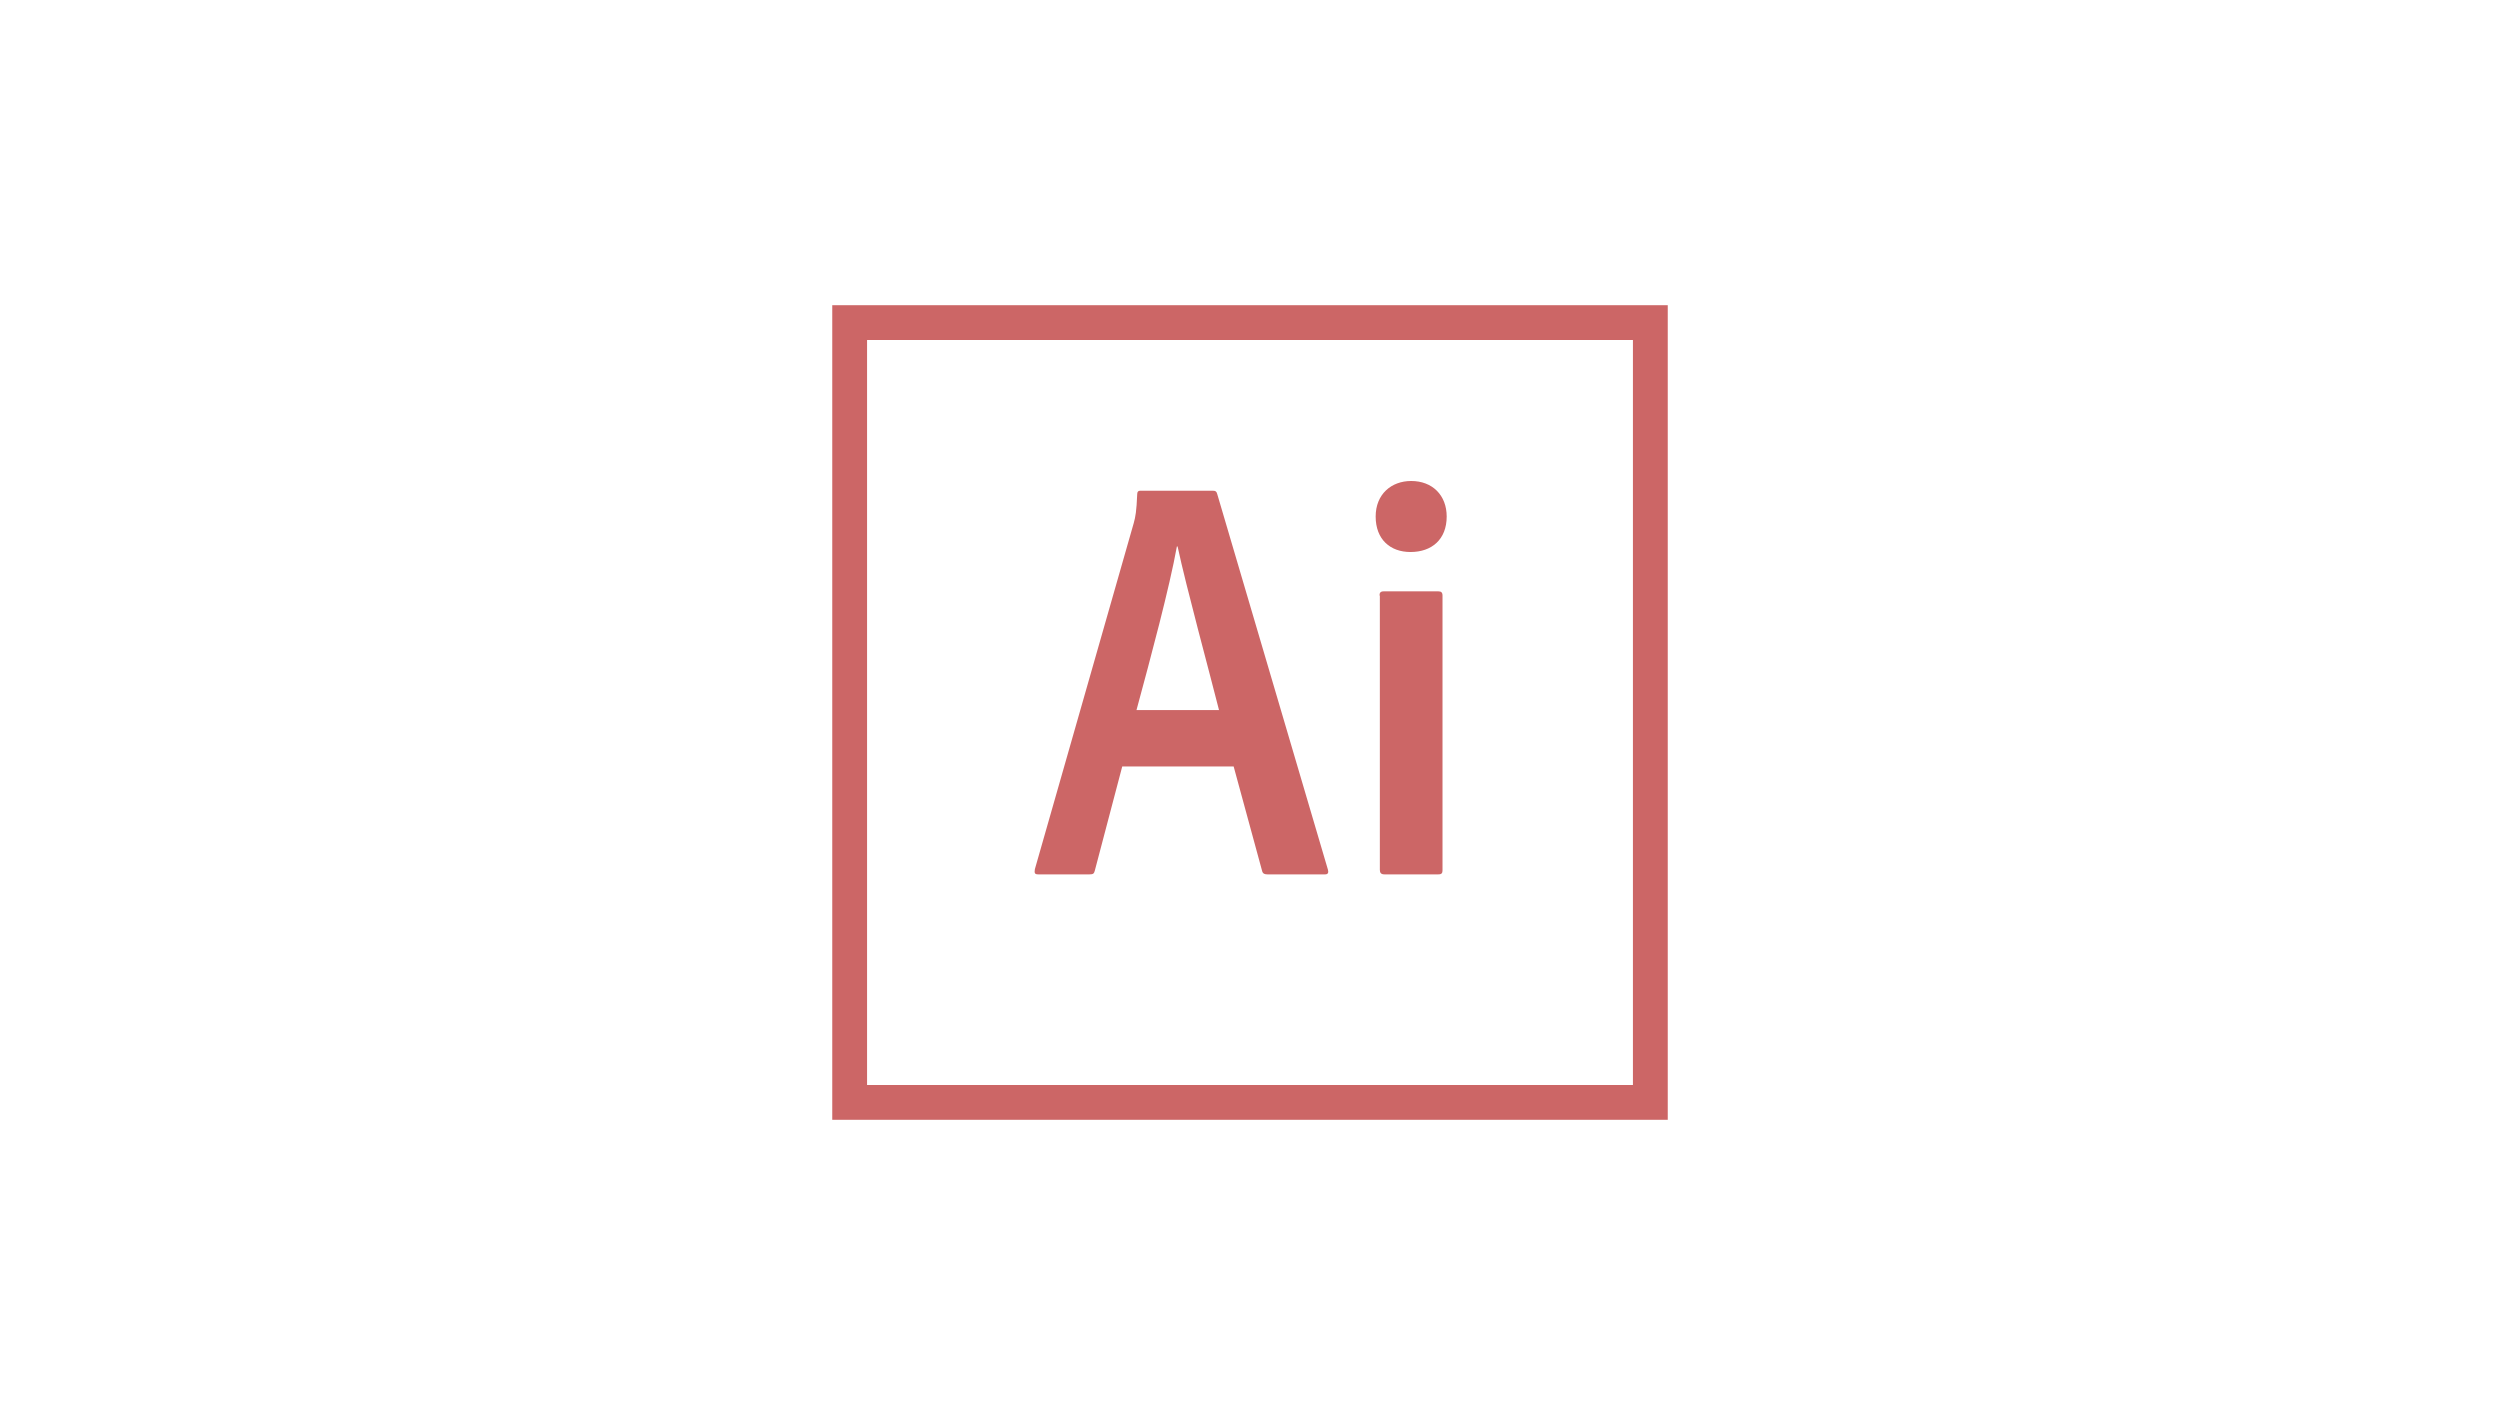 <?xml version="1.0" encoding="utf-8"?>
<!-- Generator: Adobe Illustrator 16.0.4, SVG Export Plug-In . SVG Version: 6.00 Build 0)  -->
<!DOCTYPE svg PUBLIC "-//W3C//DTD SVG 1.1//EN" "http://www.w3.org/Graphics/SVG/1.1/DTD/svg11.dtd">
<svg version="1.1" xmlns="http://www.w3.org/2000/svg" xmlns:xlink="http://www.w3.org/1999/xlink" x="0px" y="0px" width="294px"
	 height="167.58px" viewBox="0 0 294 167.58" enable-background="new 0 0 294 167.58" xml:space="preserve">
<g id="Layer_1" display="none">
	<g display="inline">
		<rect fill="#FFFFFF" width="294" height="167.58"/>
		<path fill="#CC6666" d="M106.065,83.787c0,16.297,9.471,30.385,23.207,37.059L109.631,67.03
			C107.347,72.15,106.065,77.818,106.065,83.787z M175.039,81.709c0-5.09-1.829-8.613-3.396-11.355
			c-2.087-3.394-4.043-6.264-4.043-9.658c0-3.785,2.869-7.308,6.914-7.308c0.184,0,0.356,0.022,0.533,0.033
			c-7.325-6.712-17.087-10.811-27.807-10.811c-14.385,0-27.041,7.382-34.404,18.559c0.968,0.032,1.879,0.051,2.65,0.051
			c4.307,0,10.976-0.524,10.976-0.524c2.219-0.13,2.479,3.131,0.263,3.394c0,0-2.232,0.261-4.711,0.391l14.993,44.604l9.011-27.025
			l-6.414-17.578c-2.219-0.129-4.318-0.391-4.318-0.391c-2.219-0.131-1.96-3.524,0.261-3.394c0,0,6.798,0.524,10.845,0.524
			c4.307,0,10.975-0.524,10.975-0.524c2.219-0.13,2.482,3.131,0.263,3.394c0,0-2.233,0.261-4.712,0.391l14.881,44.264l4.107-13.723
			C173.993,89.67,175.039,85.234,175.039,81.709z M147.965,87.389l-12.356,35.9c3.69,1.085,7.592,1.678,11.633,1.678
			c4.797,0,9.395-0.828,13.675-2.334c-0.108-0.177-0.212-0.364-0.294-0.568L147.965,87.389z M183.375,64.033
			c0.177,1.311,0.277,2.717,0.277,4.234c0,4.177-0.783,8.874-3.133,14.748l-12.576,36.363c12.243-7.138,20.475-20.399,20.475-35.591
			C188.418,76.627,186.588,69.897,183.375,64.033z"/>
		<g>
			<path fill="#CC6666" d="M99.241,83.787c0,26.469,21.533,48.002,48,48.002c26.469,0,48-21.533,48-48.002
				c0-26.467-21.531-47.999-48-47.999C120.774,35.789,99.241,57.32,99.241,83.787z M101.444,83.787
				c0-25.254,20.545-45.798,45.797-45.798s45.801,20.544,45.801,45.798s-20.549,45.801-45.801,45.801
				S101.444,109.041,101.444,83.787z"/>
		</g>
	</g>
</g>
<g id="Layer_3" display="none">
	<rect x="-0.083" y="0.365" display="inline" fill="#FFFFFF" width="294" height="167.58"/>
	<g display="inline">
		<g>
			<polygon fill="#CC6666" points="131.537,40.423 131.537,36 120.99,36 120.99,48.929 131.537,48.929 131.537,44.506 
				125.412,44.506 125.412,40.423 			"/>
			<polygon fill="#CC6666" points="146.508,36 135.96,36 135.96,40.54 140.361,44.506 135.96,44.506 135.96,48.929 146.508,48.929 
				146.508,44.624 142.506,40.423 146.508,40.423 			"/>
			<polygon fill="#CC6666" points="161.818,36 151.271,36 151.271,40.54 155.502,44.506 151.271,44.506 151.271,48.929 
				161.818,48.929 161.818,44.624 157.646,40.423 161.818,40.423 			"/>
		</g>
		<polygon fill="#CC6666" points="113.572,124.285 107.38,54.831 175.428,54.831 169.229,124.274 141.362,132 		"/>
		<polygon fill="#FF9999" points="141.461,126.091 163.949,119.904 169.219,60.615 141.461,60.615 		"/>
		<polygon fill="#B3B3B3" points="121.555,86.133 122.301,94.638 141.461,86.133 141.461,77.612 		"/>
		<polygon fill="#E6E6E6" points="162.682,68.518 141.461,77.612 141.461,86.133 161.949,77.024 		"/>
		<polygon fill="#E6E6E6" points="141.461,108.387 141.396,108.397 131.893,105.846 131.272,99.061 122.721,99.061 123.914,112.428 
			141.393,117.267 141.461,117.251 		"/>
		<polygon fill="#FFFFFF" points="141.461,86.133 141.461,94.638 151.864,94.638 150.918,105.759 141.461,108.395 141.461,117.258 
			158.883,112.418 161.176,86.133 		"/>
		<polygon fill="#E6E6E6" points="141.461,86.133 121.555,86.133 122.301,94.638 141.461,94.638 		"/>
		<polygon fill="#E6E6E6" points="141.461,77.024 141.461,68.518 141.375,68.518 120.043,68.518 120.798,77.024 		"/>
		<polygon fill="#FFFFFF" points="141.461,68.518 141.461,76.917 141.461,77.024 161.949,77.024 162.682,68.518 		"/>
	</g>
</g>
<g id="Layer_4" display="none">
	<rect x="-0.083" y="0.365" display="inline" fill="#FFFFFF" width="294" height="167.58"/>
	<g display="inline">
		<path fill="#CC6666" d="M146.875,132.155l-27.775-7.71l-6.189-69.424h68.012l-6.195,69.412L146.875,132.155z M146.875,132.155"/>
		<path fill="#FF9999" d="M169.422,120.014l5.295-59.316h-27.8v65.555L169.422,120.014z M169.422,120.014"/>
		<path fill="#EBEBEB" d="M146.917,94.96v-8.515H135.65l-0.779-8.719h12.046v-8.515h-0.03h-21.32l0.203,2.285l2.093,23.463H146.917z
			 M146.917,94.96"/>
		<path fill="#EBEBEB" d="M146.917,108.559l-0.038,0.01l-9.482-2.561l-0.605-6.791h-4.607h-3.939l1.193,13.369l17.439,4.842
			l0.04-0.011V108.559z M146.917,108.559"/>
		<path fill="#CC6666" d="M119.238,36.155h4.327v4.274h3.958v-4.274h4.327v12.946h-4.327v-4.335h-3.958v4.335h-4.327V36.155
			L119.238,36.155z M119.238,36.155"/>
		<path fill="#CC6666" d="M137.541,40.448h-3.81v-4.292h11.947v4.292h-3.811v8.653h-4.327V40.448L137.541,40.448z M137.541,40.448"
			/>
		<path fill="#CC6666" d="M147.574,36.155h4.513l2.775,4.548l2.772-4.548h4.514v12.946h-4.311v-6.416l-2.976,4.602h-0.075
			l-2.979-4.602v6.416h-4.234V36.155L147.574,36.155z M147.574,36.155"/>
		<path fill="#CC6633" d="M164.301,36.155h4.329v8.667h6.085v4.279h-10.414V36.155L164.301,36.155z M164.301,36.155"/>
		<path fill="#FFFFFF" d="M166.679,86.445h-2.294h-17.498v8.515h10.484l-0.988,11.042l-9.496,2.563v8.858l17.455-4.838l0.128-1.438
			l2.001-22.415L166.679,86.445z M166.679,86.445"/>
		<path fill="#FFFFFF" d="M168.217,69.212h-21.33V74.5v3.207v0.02h20.539l0,0h0.028l0.169-1.914l0.389-4.316L168.217,69.212z
			 M168.217,69.212"/>
	</g>
</g>
<g id="Layer_2" display="none">
	<rect x="-0.083" y="0.365" display="inline" fill="#FFFFFF" width="294" height="167.58"/>
	<g display="inline">
		<polygon fill="#CC6666" points="181.016,52.691 146.917,52.691 146.917,52.691 112.816,52.691 119.207,122.021 146.917,129.876 
			146.917,129.876 146.917,129.876 146.917,129.876 146.917,129.876 174.615,122.021 		"/>
		<polygon opacity="0.6" fill="#FF9999" points="146.917,58.338 146.917,124.005 146.917,124.005 169.354,117.644 174.819,58.338 		
			"/>
		<polygon fill="#FFFFFF" points="164.769,66.846 130.256,66.846 127.857,92.805 127.908,92.642 157.225,92.642 156.268,103.622 
			146.917,106.318 137.422,103.582 136.853,96.937 128.233,96.937 129.465,110.216 146.917,115.172 164.368,110.216 166.77,84.155 
			135.662,84.155 136.059,75.465 157.65,75.465 157.968,80.439 166.664,80.439 		"/>
		<g>
			<path fill="#EBEAEA" d="M146.917,66.846h-16.661l-2.398,25.959l0.051-0.163h19.009v-8.486h-10.055l0.396-8.69h9.659V66.846z
				 M136.853,96.937h-8.619l1.231,13.279l17.452,4.945v-8.843l-9.495-2.736L136.853,96.937z"/>
		</g>
		<g>
			<polygon fill="#CC6666" points="140.28,42.464 134.215,42.464 134.215,46.82 140.28,46.82 143.527,46.82 144.625,46.82 
				144.625,33.876 140.28,33.876 			"/>
			<path fill="#CC6666" d="M159.618,33.942h-10.579c0,0,0,2.275,0,4.533c1.414,1.415,2.154,2.092,4.201,4.14
				c-1.197,0-4.201,0.004-4.201,0.004v4.135h10.579v-4.136l-4.226-4.143h4.226V33.942z"/>
		</g>
	</g>
</g>
<g id="Layer_6" display="none">
	<g display="inline">
		<path fill-rule="evenodd" clip-rule="evenodd" fill="#CC6666" d="M147,35.772c-27.187,0-49.233,22.042-49.233,49.233
			c0,21.753,14.106,40.206,33.669,46.718c2.46,0.455,3.363-1.069,3.363-2.37c0-1.174-0.045-5.052-0.066-9.165
			c-13.696,2.978-16.587-5.809-16.587-5.809c-2.239-5.691-5.467-7.204-5.467-7.204c-4.467-3.056,0.338-2.994,0.338-2.994
			c4.943,0.348,7.547,5.075,7.547,5.075c4.391,7.525,11.517,5.351,14.327,4.092c0.441-3.181,1.717-5.354,3.126-6.584
			c-10.937-1.243-22.433-5.466-22.433-24.331c0-5.374,1.924-9.767,5.073-13.215c-0.511-1.24-2.196-6.248,0.478-13.029
			c0,0,4.135-1.323,13.542,5.047c3.928-1.091,8.14-1.638,12.323-1.657c4.184,0.02,8.399,0.566,12.333,1.657
			c9.397-6.37,13.526-5.047,13.526-5.047c2.68,6.781,0.994,11.789,0.483,13.029c3.157,3.448,5.066,7.841,5.066,13.215
			c0,18.91-11.518,23.073-22.48,24.293c1.767,1.526,3.339,4.523,3.339,9.116c0,6.588-0.057,11.89-0.057,13.511
			c0,1.311,0.886,2.846,3.382,2.363c19.552-6.518,33.641-24.966,33.641-46.711C196.233,57.814,174.19,35.772,147,35.772z"/>
		<path fill="#CC6666" d="M109.484,111.597c-0.133,0.301-0.605,0.391-1.035,0.184c-0.438-0.197-0.684-0.605-0.542-0.906
			c0.13-0.309,0.603-0.395,1.04-0.189C109.386,110.882,109.636,111.296,109.484,111.597L109.484,111.597z M108.741,111.046"/>
		<path fill="#CC6666" d="M111.931,114.325c-0.288,0.266-0.852,0.143-1.233-0.279c-0.396-0.422-0.469-0.984-0.177-1.256
			c0.297-0.266,0.843-0.141,1.238,0.279C112.154,113.495,112.231,114.054,111.931,114.325L111.931,114.325z M111.354,113.706"/>
		<path fill="#CC6666" d="M114.312,117.802c-0.37,0.258-0.976,0.018-1.35-0.52c-0.37-0.537-0.37-1.182,0.009-1.439
			c0.374-0.258,0.971-0.025,1.35,0.506C114.689,116.896,114.689,117.54,114.312,117.802L114.312,117.802z M114.312,117.802"/>
		<path fill="#CC6666" d="M117.573,121.163c-0.331,0.365-1.036,0.266-1.552-0.232c-0.528-0.486-0.675-1.178-0.344-1.543
			c0.336-0.365,1.045-0.262,1.564,0.232C117.767,120.106,117.926,120.802,117.573,121.163L117.573,121.163z M117.573,121.163"/>
		<path fill="#CC6666" d="M122.073,123.114c-0.146,0.473-0.825,0.688-1.509,0.486c-0.684-0.207-1.13-0.762-0.992-1.238
			c0.142-0.477,0.824-0.701,1.513-0.486C121.768,122.083,122.215,122.632,122.073,123.114L122.073,123.114z M122.073,123.114"/>
		<path fill="#CC6666" d="M127.016,123.476c0.017,0.498-0.563,0.91-1.281,0.92c-0.722,0.016-1.307-0.387-1.314-0.877
			c0-0.504,0.567-0.912,1.289-0.924C126.427,122.581,127.016,122.981,127.016,123.476L127.016,123.476z M127.016,123.476"/>
		<path fill="#CC6666" d="M131.614,122.692c0.086,0.486-0.413,0.984-1.126,1.117c-0.701,0.129-1.35-0.172-1.439-0.652
			c-0.087-0.498,0.421-0.998,1.121-1.127C130.884,121.907,131.523,122.198,131.614,122.692L131.614,122.692z M131.614,122.692"/>
	</g>
</g>
<g id="Layer_5" display="none">
	<g display="inline">
		<path fill="#FF9999" d="M168.333,41.481"/>
		<ellipse fill="none" stroke="#CC6666" stroke-width="4" stroke-miterlimit="10" cx="147" cy="83.957" rx="48" ry="18.667"/>
		
			<ellipse transform="matrix(0.52 -0.854 0.854 0.52 -1.16 165.85)" fill="none" stroke="#CC6666" stroke-width="4" stroke-miterlimit="10" cx="146.999" cy="83.957" rx="48.001" ry="18.668"/>
		
			<ellipse transform="matrix(-0.522 -0.853 0.853 -0.522 152.057 253.169)" fill="none" stroke="#CC6666" stroke-width="4" stroke-miterlimit="10" cx="146.999" cy="83.959" rx="48.001" ry="18.668"/>
		<circle fill="#CC6666" cx="146.504" cy="83.753" r="9.029"/>
	</g>
</g>
<g id="Layer_7">
	<g>
		<path fill="#CC6666" d="M101.967,39.985h90.065v87.61h-90.065V39.985z M97.873,131.689h98.255V35.891H97.873V131.689z
			 M162.229,70.035c0-0.328,0.123-0.492,0.49-0.492h6.428c0.328,0,0.492,0.124,0.492,0.492v32.301c0,0.326-0.082,0.49-0.492,0.49
			h-6.346c-0.408,0-0.531-0.203-0.531-0.531v-32.26H162.229L162.229,70.035z M161.778,60.741c0-2.62,1.842-4.176,4.176-4.176
			c2.498,0,4.176,1.679,4.176,4.176c0,2.702-1.76,4.176-4.258,4.176C163.499,64.917,161.778,63.443,161.778,60.741z M143.356,83.503
			c-1.146-4.544-3.848-14.452-4.872-19.241h-0.082c-0.86,4.79-3.03,12.895-4.75,19.241H143.356z M131.975,90.137l-3.234,12.281
			c-0.082,0.326-0.204,0.408-0.614,0.408h-6.018c-0.409,0-0.491-0.121-0.409-0.613l11.626-40.694
			c0.205-0.737,0.328-1.391,0.409-3.398c0-0.286,0.124-0.409,0.328-0.409h8.598c0.287,0,0.41,0.083,0.491,0.409l13.018,44.174
			c0.084,0.326,0,0.531-0.326,0.531h-6.796c-0.327,0-0.532-0.082-0.614-0.367l-3.357-12.322H131.975L131.975,90.137z"/>
	</g>
</g>
</svg>
